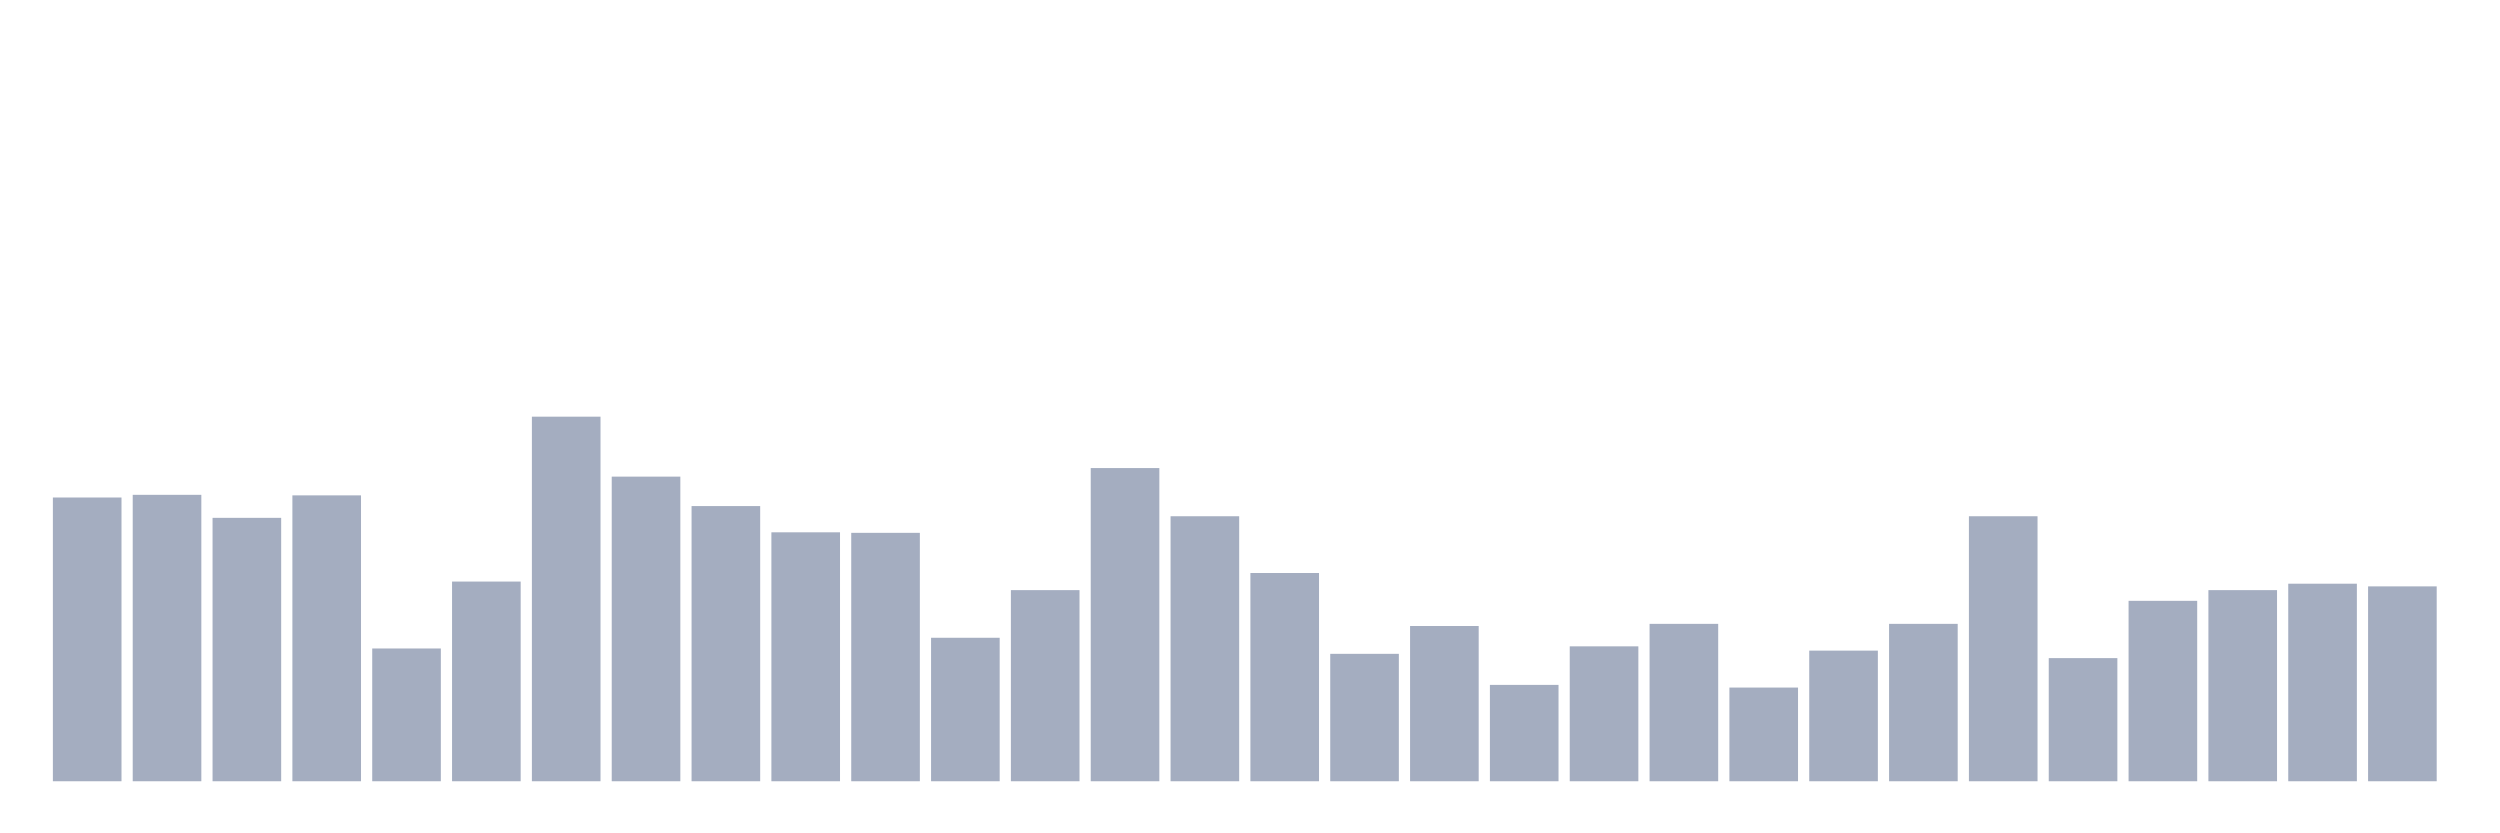 <svg xmlns="http://www.w3.org/2000/svg" viewBox="0 0 480 160"><g transform="translate(10,10)"><rect class="bar" x="0.153" width="13.175" y="85.521" height="54.479" fill="rgb(164,173,192)"></rect><rect class="bar" x="15.482" width="13.175" y="85.007" height="54.993" fill="rgb(164,173,192)"></rect><rect class="bar" x="30.81" width="13.175" y="89.427" height="50.573" fill="rgb(164,173,192)"></rect><rect class="bar" x="46.138" width="13.175" y="85.11" height="54.89" fill="rgb(164,173,192)"></rect><rect class="bar" x="61.466" width="13.175" y="114.508" height="25.492" fill="rgb(164,173,192)"></rect><rect class="bar" x="76.794" width="13.175" y="101.659" height="38.341" fill="rgb(164,173,192)"></rect><rect class="bar" x="92.123" width="13.175" y="70" height="70" fill="rgb(164,173,192)"></rect><rect class="bar" x="107.451" width="13.175" y="81.512" height="58.488" fill="rgb(164,173,192)"></rect><rect class="bar" x="122.779" width="13.175" y="87.166" height="52.834" fill="rgb(164,173,192)"></rect><rect class="bar" x="138.107" width="13.175" y="92.203" height="47.797" fill="rgb(164,173,192)"></rect><rect class="bar" x="153.436" width="13.175" y="92.305" height="47.695" fill="rgb(164,173,192)"></rect><rect class="bar" x="168.764" width="13.175" y="112.452" height="27.548" fill="rgb(164,173,192)"></rect><rect class="bar" x="184.092" width="13.175" y="103.304" height="36.696" fill="rgb(164,173,192)"></rect><rect class="bar" x="199.42" width="13.175" y="79.868" height="60.132" fill="rgb(164,173,192)"></rect><rect class="bar" x="214.748" width="13.175" y="89.119" height="50.881" fill="rgb(164,173,192)"></rect><rect class="bar" x="230.077" width="13.175" y="100.015" height="39.985" fill="rgb(164,173,192)"></rect><rect class="bar" x="245.405" width="13.175" y="115.536" height="24.464" fill="rgb(164,173,192)"></rect><rect class="bar" x="260.733" width="13.175" y="110.191" height="29.809" fill="rgb(164,173,192)"></rect><rect class="bar" x="276.061" width="13.175" y="121.498" height="18.502" fill="rgb(164,173,192)"></rect><rect class="bar" x="291.39" width="13.175" y="114.097" height="25.903" fill="rgb(164,173,192)"></rect><rect class="bar" x="306.718" width="13.175" y="109.78" height="30.22" fill="rgb(164,173,192)"></rect><rect class="bar" x="322.046" width="13.175" y="122.012" height="17.988" fill="rgb(164,173,192)"></rect><rect class="bar" x="337.374" width="13.175" y="114.919" height="25.081" fill="rgb(164,173,192)"></rect><rect class="bar" x="352.702" width="13.175" y="109.78" height="30.22" fill="rgb(164,173,192)"></rect><rect class="bar" x="368.031" width="13.175" y="89.119" height="50.881" fill="rgb(164,173,192)"></rect><rect class="bar" x="383.359" width="13.175" y="116.358" height="23.642" fill="rgb(164,173,192)"></rect><rect class="bar" x="398.687" width="13.175" y="105.36" height="34.64" fill="rgb(164,173,192)"></rect><rect class="bar" x="414.015" width="13.175" y="103.304" height="36.696" fill="rgb(164,173,192)"></rect><rect class="bar" x="429.344" width="13.175" y="102.07" height="37.93" fill="rgb(164,173,192)"></rect><rect class="bar" x="444.672" width="13.175" y="102.584" height="37.416" fill="rgb(164,173,192)"></rect></g></svg>